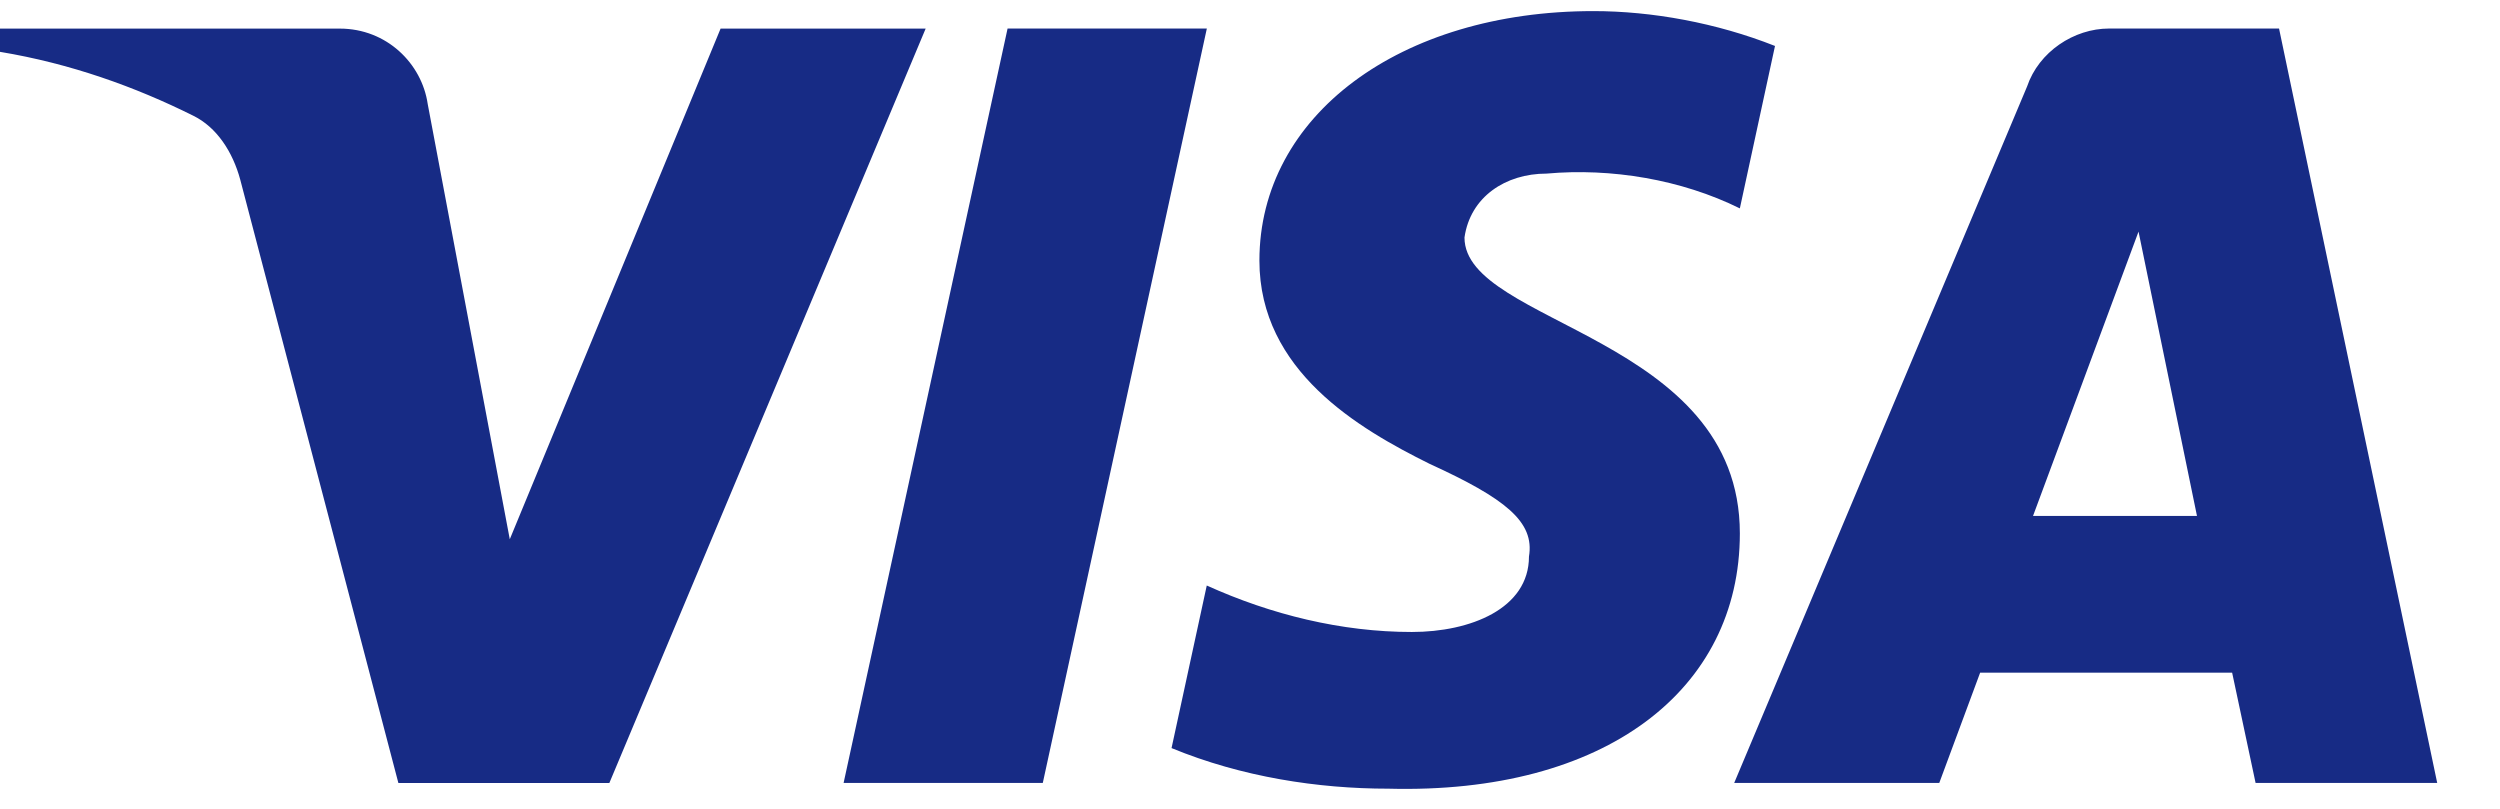 <svg width="34" height="11" viewBox="0 0 34 11" fill="none" xmlns="http://www.w3.org/2000/svg">
<path fill-rule="evenodd" clip-rule="evenodd" d="M8.287 10.649H5.418L3.267 2.442C3.165 2.065 2.948 1.731 2.629 1.574C1.834 1.178 0.957 0.864 0 0.705V0.389H4.621C5.259 0.389 5.737 0.864 5.817 1.415L6.933 7.334L9.8 0.389H12.589L8.287 10.649ZM14.182 10.648H11.473L13.703 0.388H16.413L14.182 10.648ZM19.917 3.23C19.996 2.677 20.475 2.361 21.033 2.361C21.91 2.282 22.865 2.44 23.662 2.834L24.14 0.625C23.343 0.31 22.466 0.151 21.67 0.151C19.041 0.151 17.128 1.572 17.128 3.544C17.128 5.045 18.483 5.832 19.44 6.307C20.475 6.78 20.873 7.096 20.794 7.569C20.794 8.279 19.996 8.595 19.201 8.595C18.244 8.595 17.287 8.359 16.412 7.963L15.933 10.174C16.89 10.568 17.925 10.726 18.882 10.726C21.83 10.804 23.662 9.384 23.662 7.254C23.662 4.57 19.917 4.413 19.917 3.23ZM33.146 10.648L30.995 0.388H28.684C28.206 0.388 27.728 0.704 27.568 1.177L23.585 10.648H26.374L26.93 9.148H30.357L30.676 10.648H33.146ZM29.084 3.15L29.879 7.017H27.649L29.084 3.15Z" fill="#172B85"/>
</svg>
